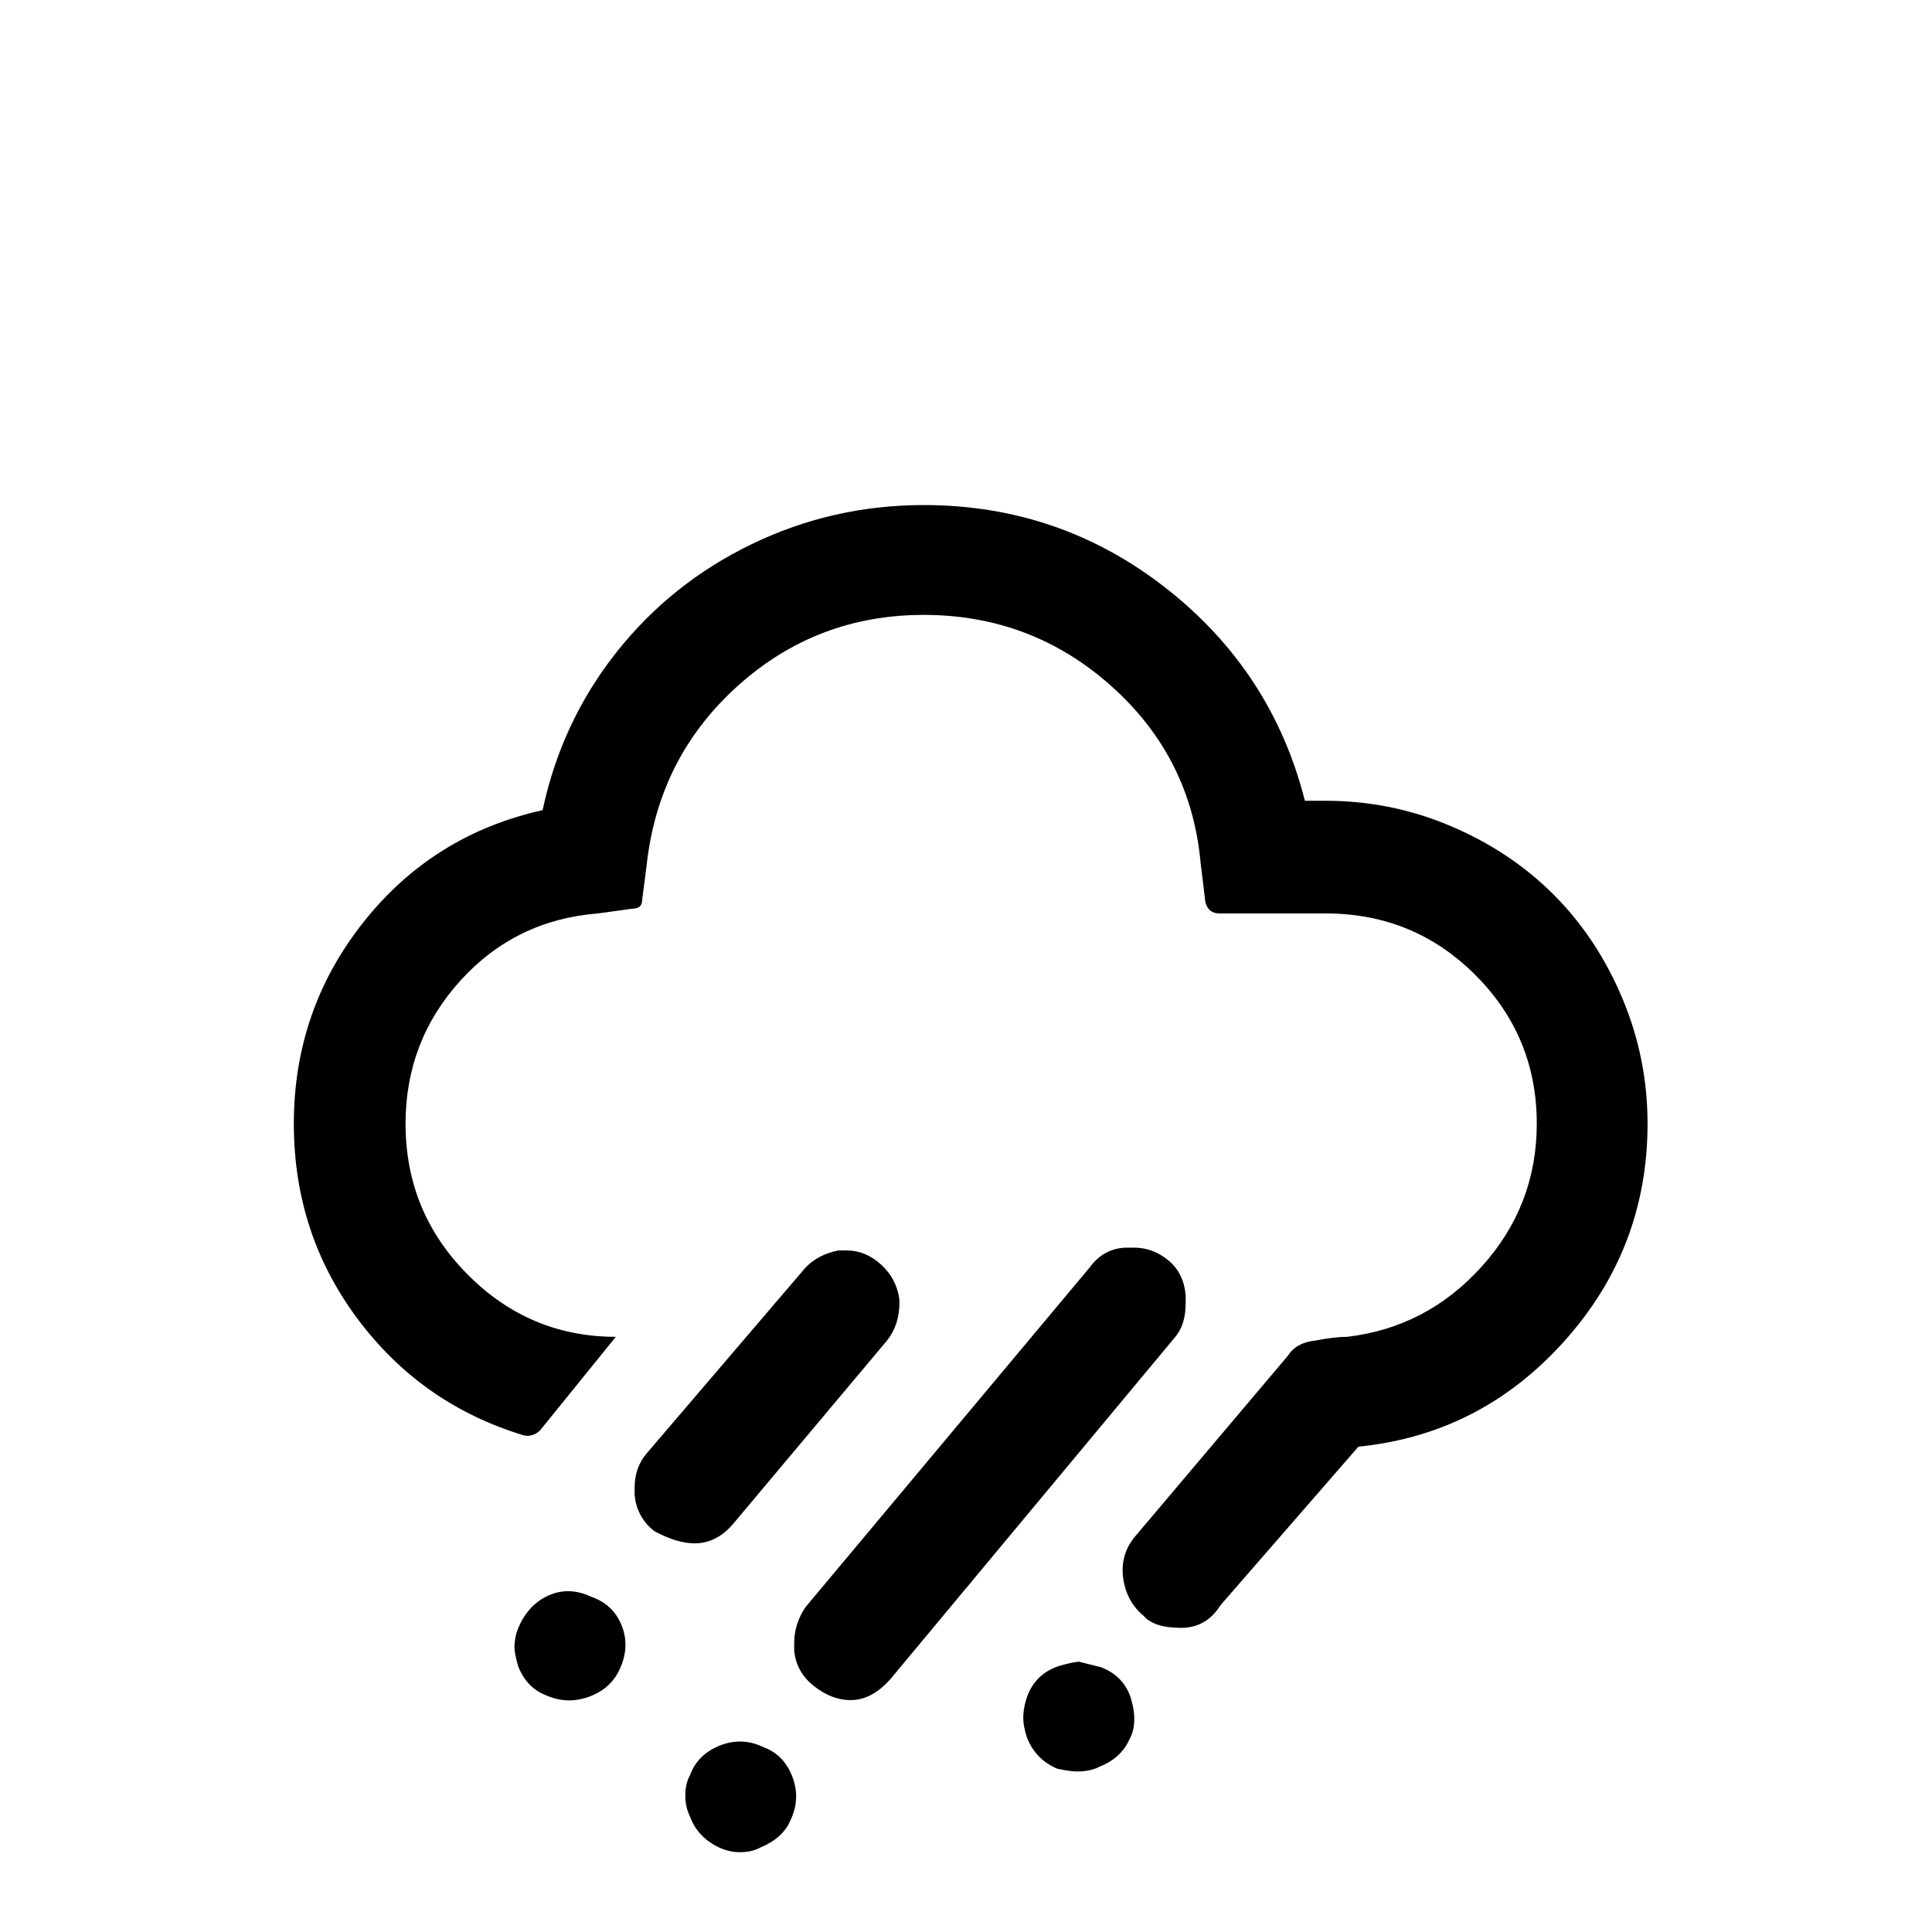 <?xml version="1.0" standalone="no"?>
<!DOCTYPE svg PUBLIC "-//W3C//DTD SVG 1.1//EN" "http://www.w3.org/Graphics/SVG/1.1/DTD/svg11.dtd" >
<svg xmlns="http://www.w3.org/2000/svg" xmlns:xlink="http://www.w3.org/1999/xlink" version="1.1" width="2048" height="2048" viewBox="-10 0 2058 2048">
   <path fill="currentColor"
d="M303 1192q0 117 68 208t177 124q9 2 17 -5l81 -100q-92 0 -158 -66.5t-66 -160.5q0 -88 58.5 -152.5t146.5 -71.5l36 -5q11 0 11 -9l5 -39q13 -114 97 -189.5t198 -75.5q115 0 200 76t95 189l5 41q3 12 15 12h113q94 0 159.5 65.5t65.5 158.5q0 87 -58.5 152t-143.5 75
q-13 0 -34 4q-20 2 -29 16l-164 194q-15 19 -11.5 43.5t21.5 39.5q11 13 40 13q27 0 42 -24l147 -169q130 -13 219 -112t89 -232q0 -70 -27 -134t-73 -110t-109.5 -73t-133.5 -27h-22q-35 -138 -148 -226.5t-258 -88.5q-97 0 -183 41.5t-144.5 115.5t-78.5 168
q-117 26 -191 119.5t-74 214.5zM538 1750q0 6 4 20q9 23 30 31q23 10 46.5 1t32.5 -31q10 -23 1 -45t-32 -30q-23 -11 -44.5 -2t-32.5 33q-5 11 -5 23zM666 1580v7q2 24 21 39q24 13 43 13q24 0 42 -22l162 -193q15 -18 14 -45q-3 -22 -19.5 -37t-36.5 -15h-9q-25 5 -39 23
l-165 193q-13 15 -13 37zM720 1907.5q0 12.5 5 22.5q8 22 31 33q11 5 22 5q13 0 22 -5q24 -10 32 -29q11 -23 2 -46.5t-31 -31.5q-23 -11 -46.5 -1.5t-31.5 31.5q-5 9 -5 21.5zM836 1745v8q2 23 21 38t39 15q23 0 43 -23l303 -364q11 -13 11 -36v-8q-2 -24 -18.5 -37.5
t-36.5 -13.5h-9q-24 1 -39 22l-302 361q-12 18 -12 38zM1080 1825q0 9 4 21q9 23 32 33q14 3 21 3q15 0 24 -5q23 -9 32 -29q10 -18 1 -46q-8 -22 -31 -31l-24 -6q-9 1 -22 5q-23 8 -32 30q-5 13 -5 25z" />
</svg>
